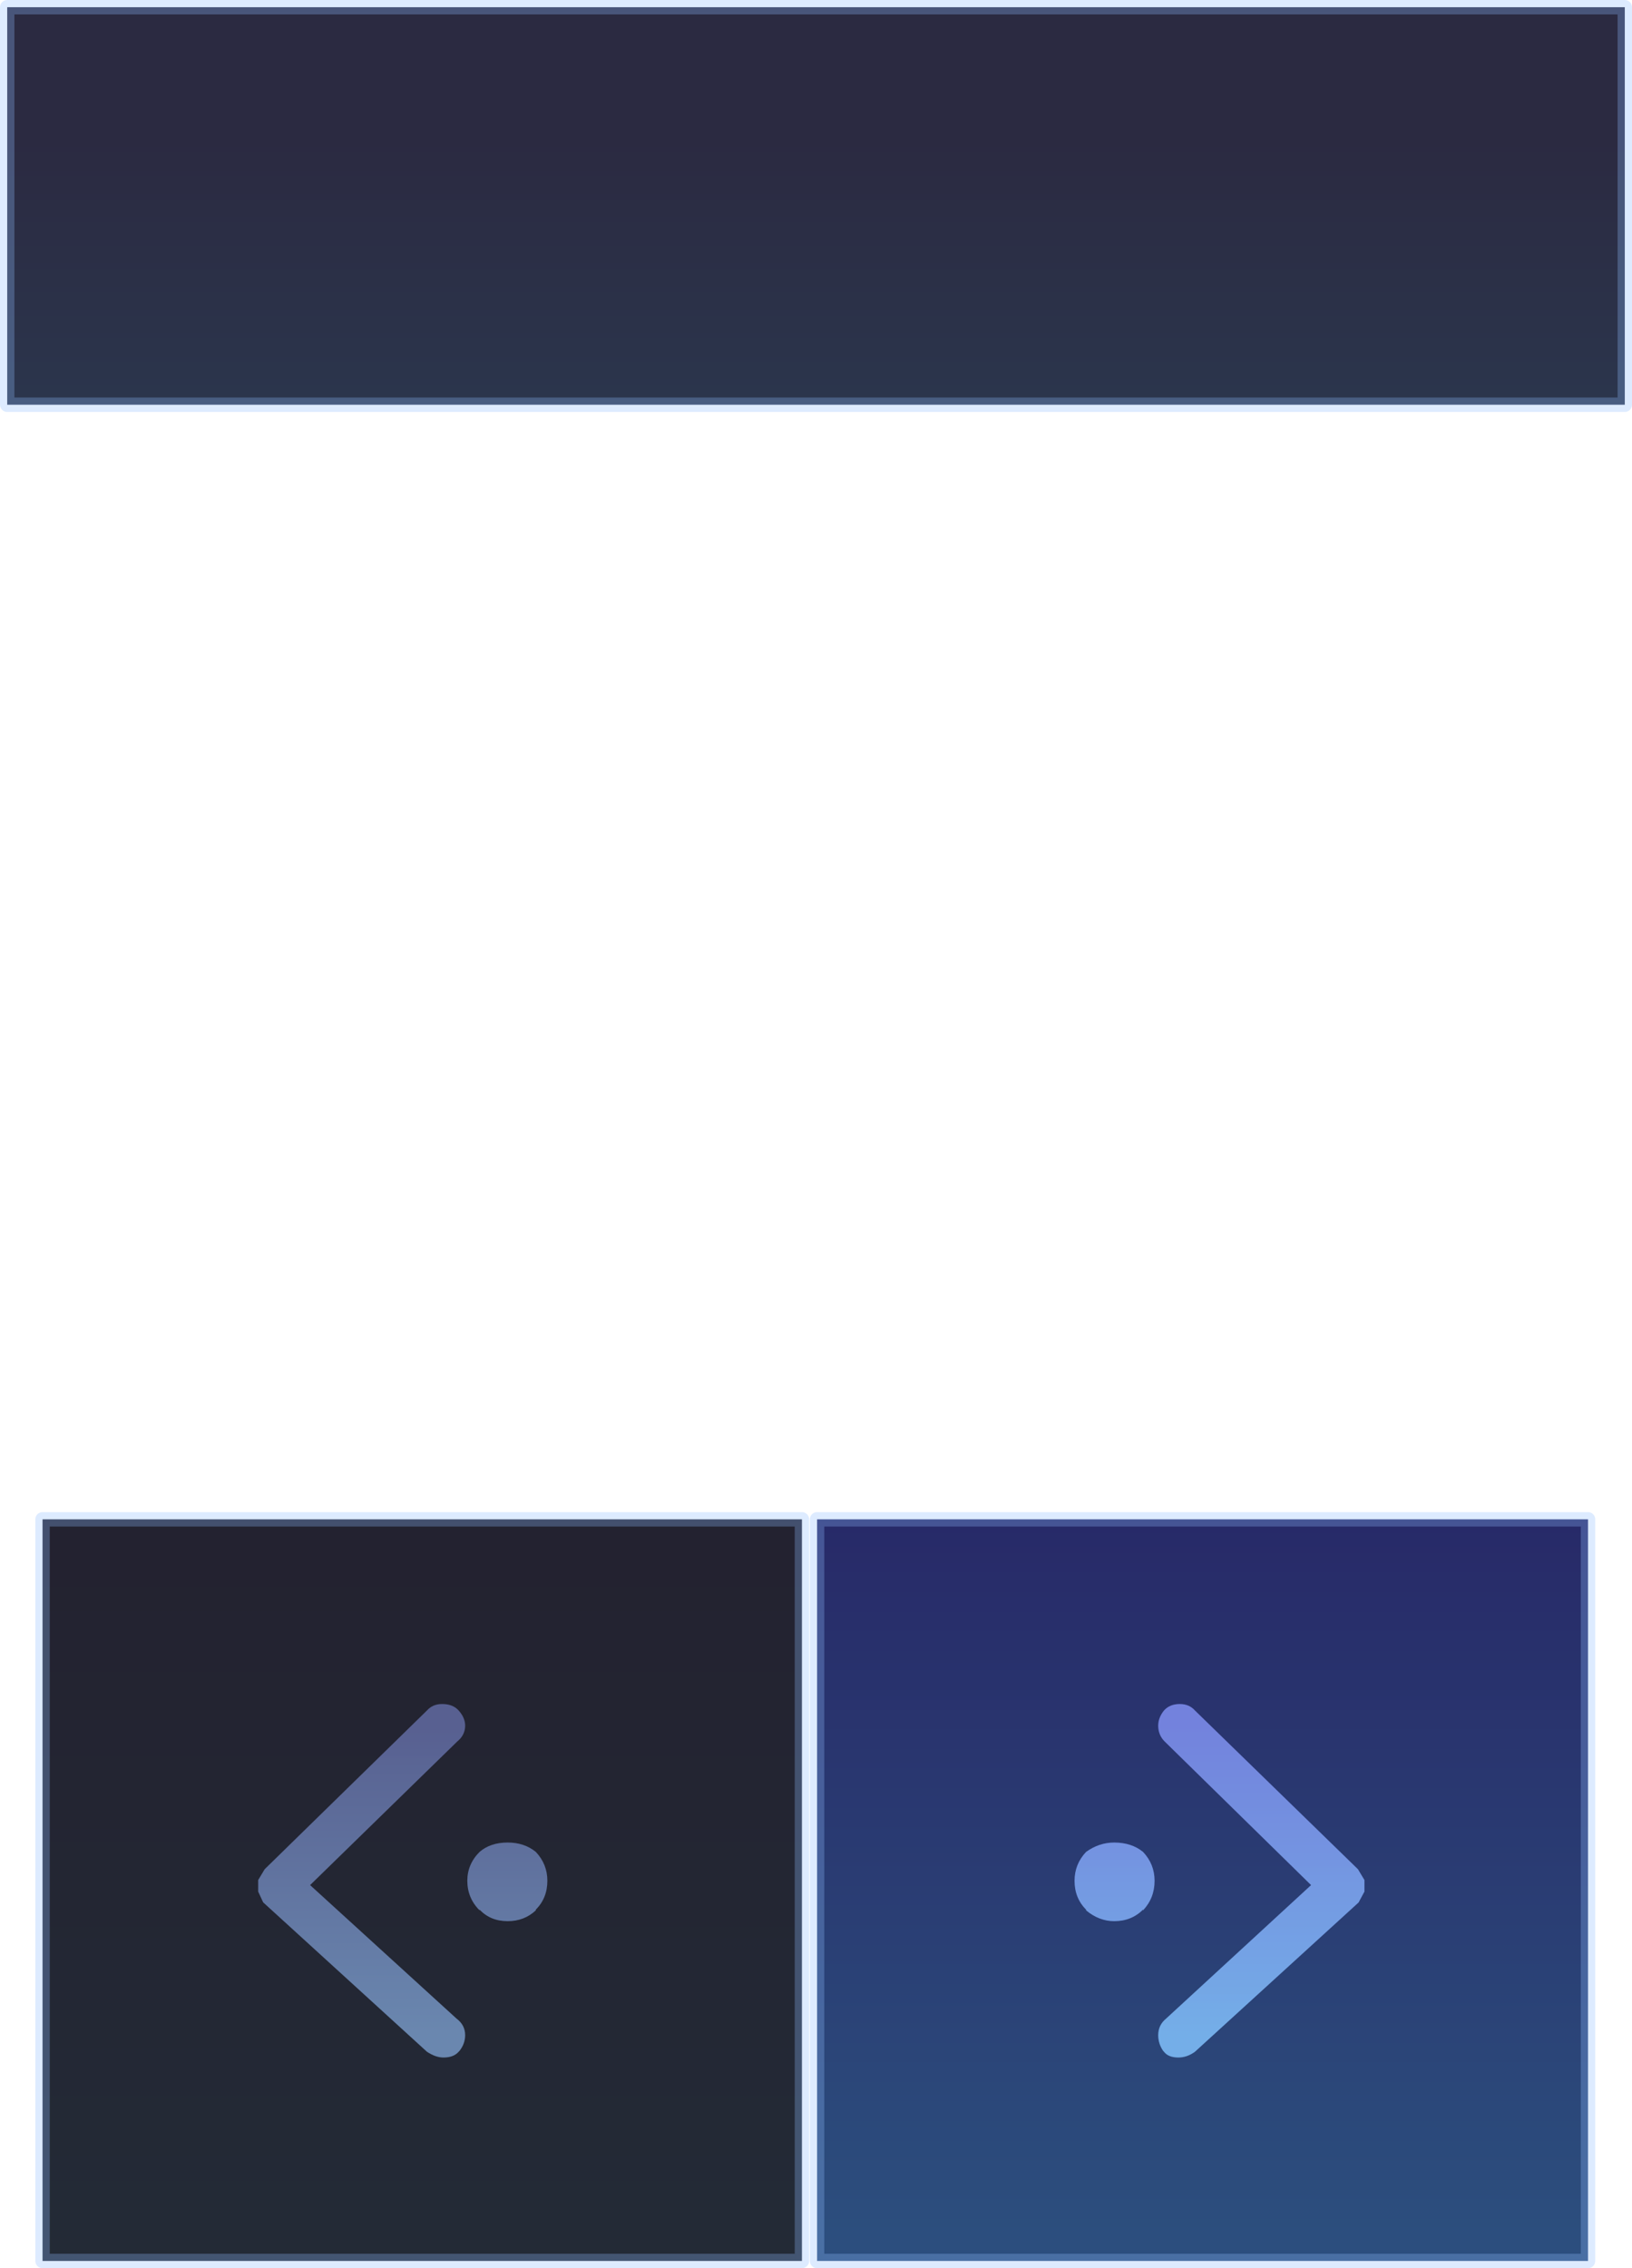 <?xml version="1.0" encoding="UTF-8" standalone="no"?>
<svg xmlns:xlink="http://www.w3.org/1999/xlink" height="157.2px" width="113.15px" xmlns="http://www.w3.org/2000/svg">
  <g transform="matrix(1.0, 0.0, 0.0, 1.0, 56.2, 73.6)">
    <path d="M56.45 -73.1 L56.45 -45.55 -55.7 -45.55 -55.7 -73.1 56.45 -73.1" fill="url(#gradient0)" fill-rule="evenodd" stroke="none"/>
    <path d="M-0.6 83.1 L-53.25 83.1 -53.25 31.7 -0.6 31.7 -0.6 83.1" fill="url(#gradient1)" fill-rule="evenodd" stroke="none"/>
    <path d="M0.45 31.7 L53.9 31.7 53.9 83.1 0.45 83.1 0.45 31.7" fill="url(#gradient2)" fill-rule="evenodd" stroke="none"/>
    <path d="M56.45 -73.1 L56.45 -45.55 -55.7 -45.55 -55.7 -73.1 56.45 -73.1 M0.45 31.7 L53.9 31.7 53.9 83.1 0.45 83.1 0.45 31.7 M-0.6 83.1 L-53.25 83.1 -53.25 31.7 -0.6 31.7 -0.6 83.1" fill="none" stroke="#8ebeff" stroke-linecap="round" stroke-linejoin="round" stroke-opacity="0.298" stroke-width="1.0"/>
    <path d="M-22.95 54.75 Q-22.2 54.1 -21.0 54.1 -19.85 54.1 -19.05 54.75 -18.25 55.6 -18.25 56.75 -18.25 57.95 -19.05 58.75 L-19.05 58.8 Q-19.85 59.55 -21.0 59.55 -22.2 59.55 -22.95 58.75 L-22.95 58.8 Q-23.8 57.95 -23.8 56.75 -23.8 55.6 -22.95 54.75 M-37.85 55.95 L-26.6 44.95 Q-26.2 44.5 -25.55 44.5 -24.8 44.5 -24.4 44.95 -23.95 45.45 -23.95 46.0 -23.95 46.65 -24.5 47.1 L-34.7 57.05 -24.55 66.3 Q-23.95 66.75 -23.95 67.45 -23.95 68.05 -24.35 68.55 L-24.4 68.6 Q-24.75 69.0 -25.45 69.0 -26.0 69.0 -26.6 68.6 L-37.95 58.25 -38.0 58.15 -38.3 57.5 -38.3 57.45 -38.3 56.75 -38.3 56.7 -37.85 55.95" fill="url(#gradient3)" fill-rule="evenodd" stroke="none"/>
    <path d="M37.95 55.95 L38.4 56.7 38.4 56.75 38.4 57.45 38.4 57.5 38.05 58.15 38.0 58.25 26.65 68.6 Q26.1 69.0 25.5 69.0 24.8 69.0 24.5 68.6 L24.45 68.55 Q24.1 68.05 24.1 67.45 24.1 66.75 24.65 66.3 L34.7 57.05 24.55 47.1 Q24.1 46.65 24.1 46.0 24.1 45.45 24.5 44.95 24.9 44.5 25.6 44.5 26.25 44.5 26.65 44.95 L37.95 55.95 M23.05 54.75 Q23.85 55.6 23.85 56.75 23.85 57.95 23.05 58.8 L23.05 58.75 Q22.25 59.55 21.05 59.55 20.0 59.55 19.1 58.8 L19.1 58.75 Q18.3 57.95 18.3 56.75 18.3 55.6 19.1 54.75 20.0 54.1 21.05 54.1 22.25 54.1 23.05 54.75" fill="url(#gradient4)" fill-rule="evenodd" stroke="none"/>
  </g>
  <defs>
    <linearGradient gradientTransform="matrix(0.0, 0.011, -0.068, 0.0, 0.35, -54.65)" gradientUnits="userSpaceOnUse" id="gradient0" spreadMethod="pad" x1="-819.2" x2="819.2">
      <stop offset="0.004" stop-color="#1b1a33" stop-opacity="0.929"/>
      <stop offset="1.0" stop-color="#1b263f" stop-opacity="0.929"/>
    </linearGradient>
    <linearGradient gradientTransform="matrix(0.0, -0.03, 0.11, 0.0, 36.75, 56.8)" gradientUnits="userSpaceOnUse" id="gradient1" spreadMethod="pad" x1="-819.2" x2="819.2">
      <stop offset="0.0" stop-color="#121a27" stop-opacity="0.929"/>
      <stop offset="1.0" stop-color="#121120" stop-opacity="0.929"/>
    </linearGradient>
    <linearGradient gradientTransform="matrix(0.0, -0.03, 0.11, 0.0, -36.2, 56.8)" gradientUnits="userSpaceOnUse" id="gradient2" spreadMethod="pad" x1="-819.2" x2="819.2">
      <stop offset="0.0" stop-color="#1c4174" stop-opacity="0.929"/>
      <stop offset="1.0" stop-color="#171a5d" stop-opacity="0.929"/>
    </linearGradient>
    <linearGradient gradientTransform="matrix(0.0, -0.013, 0.092, 0.0, 36.8, 56.85)" gradientUnits="userSpaceOnUse" id="gradient3" spreadMethod="pad" x1="-819.2" x2="819.2">
      <stop offset="0.0" stop-color="#799bc9" stop-opacity="0.827"/>
      <stop offset="0.992" stop-color="#646ea6" stop-opacity="0.82"/>
    </linearGradient>
    <linearGradient gradientTransform="matrix(0.0, -0.013, 0.092, 0.0, -36.8, 56.85)" gradientUnits="userSpaceOnUse" id="gradient4" spreadMethod="pad" x1="-819.2" x2="819.2">
      <stop offset="0.0" stop-color="#84c4ff" stop-opacity="0.827"/>
      <stop offset="0.992" stop-color="#8494f5" stop-opacity="0.82"/>
    </linearGradient>
  </defs>
</svg>

